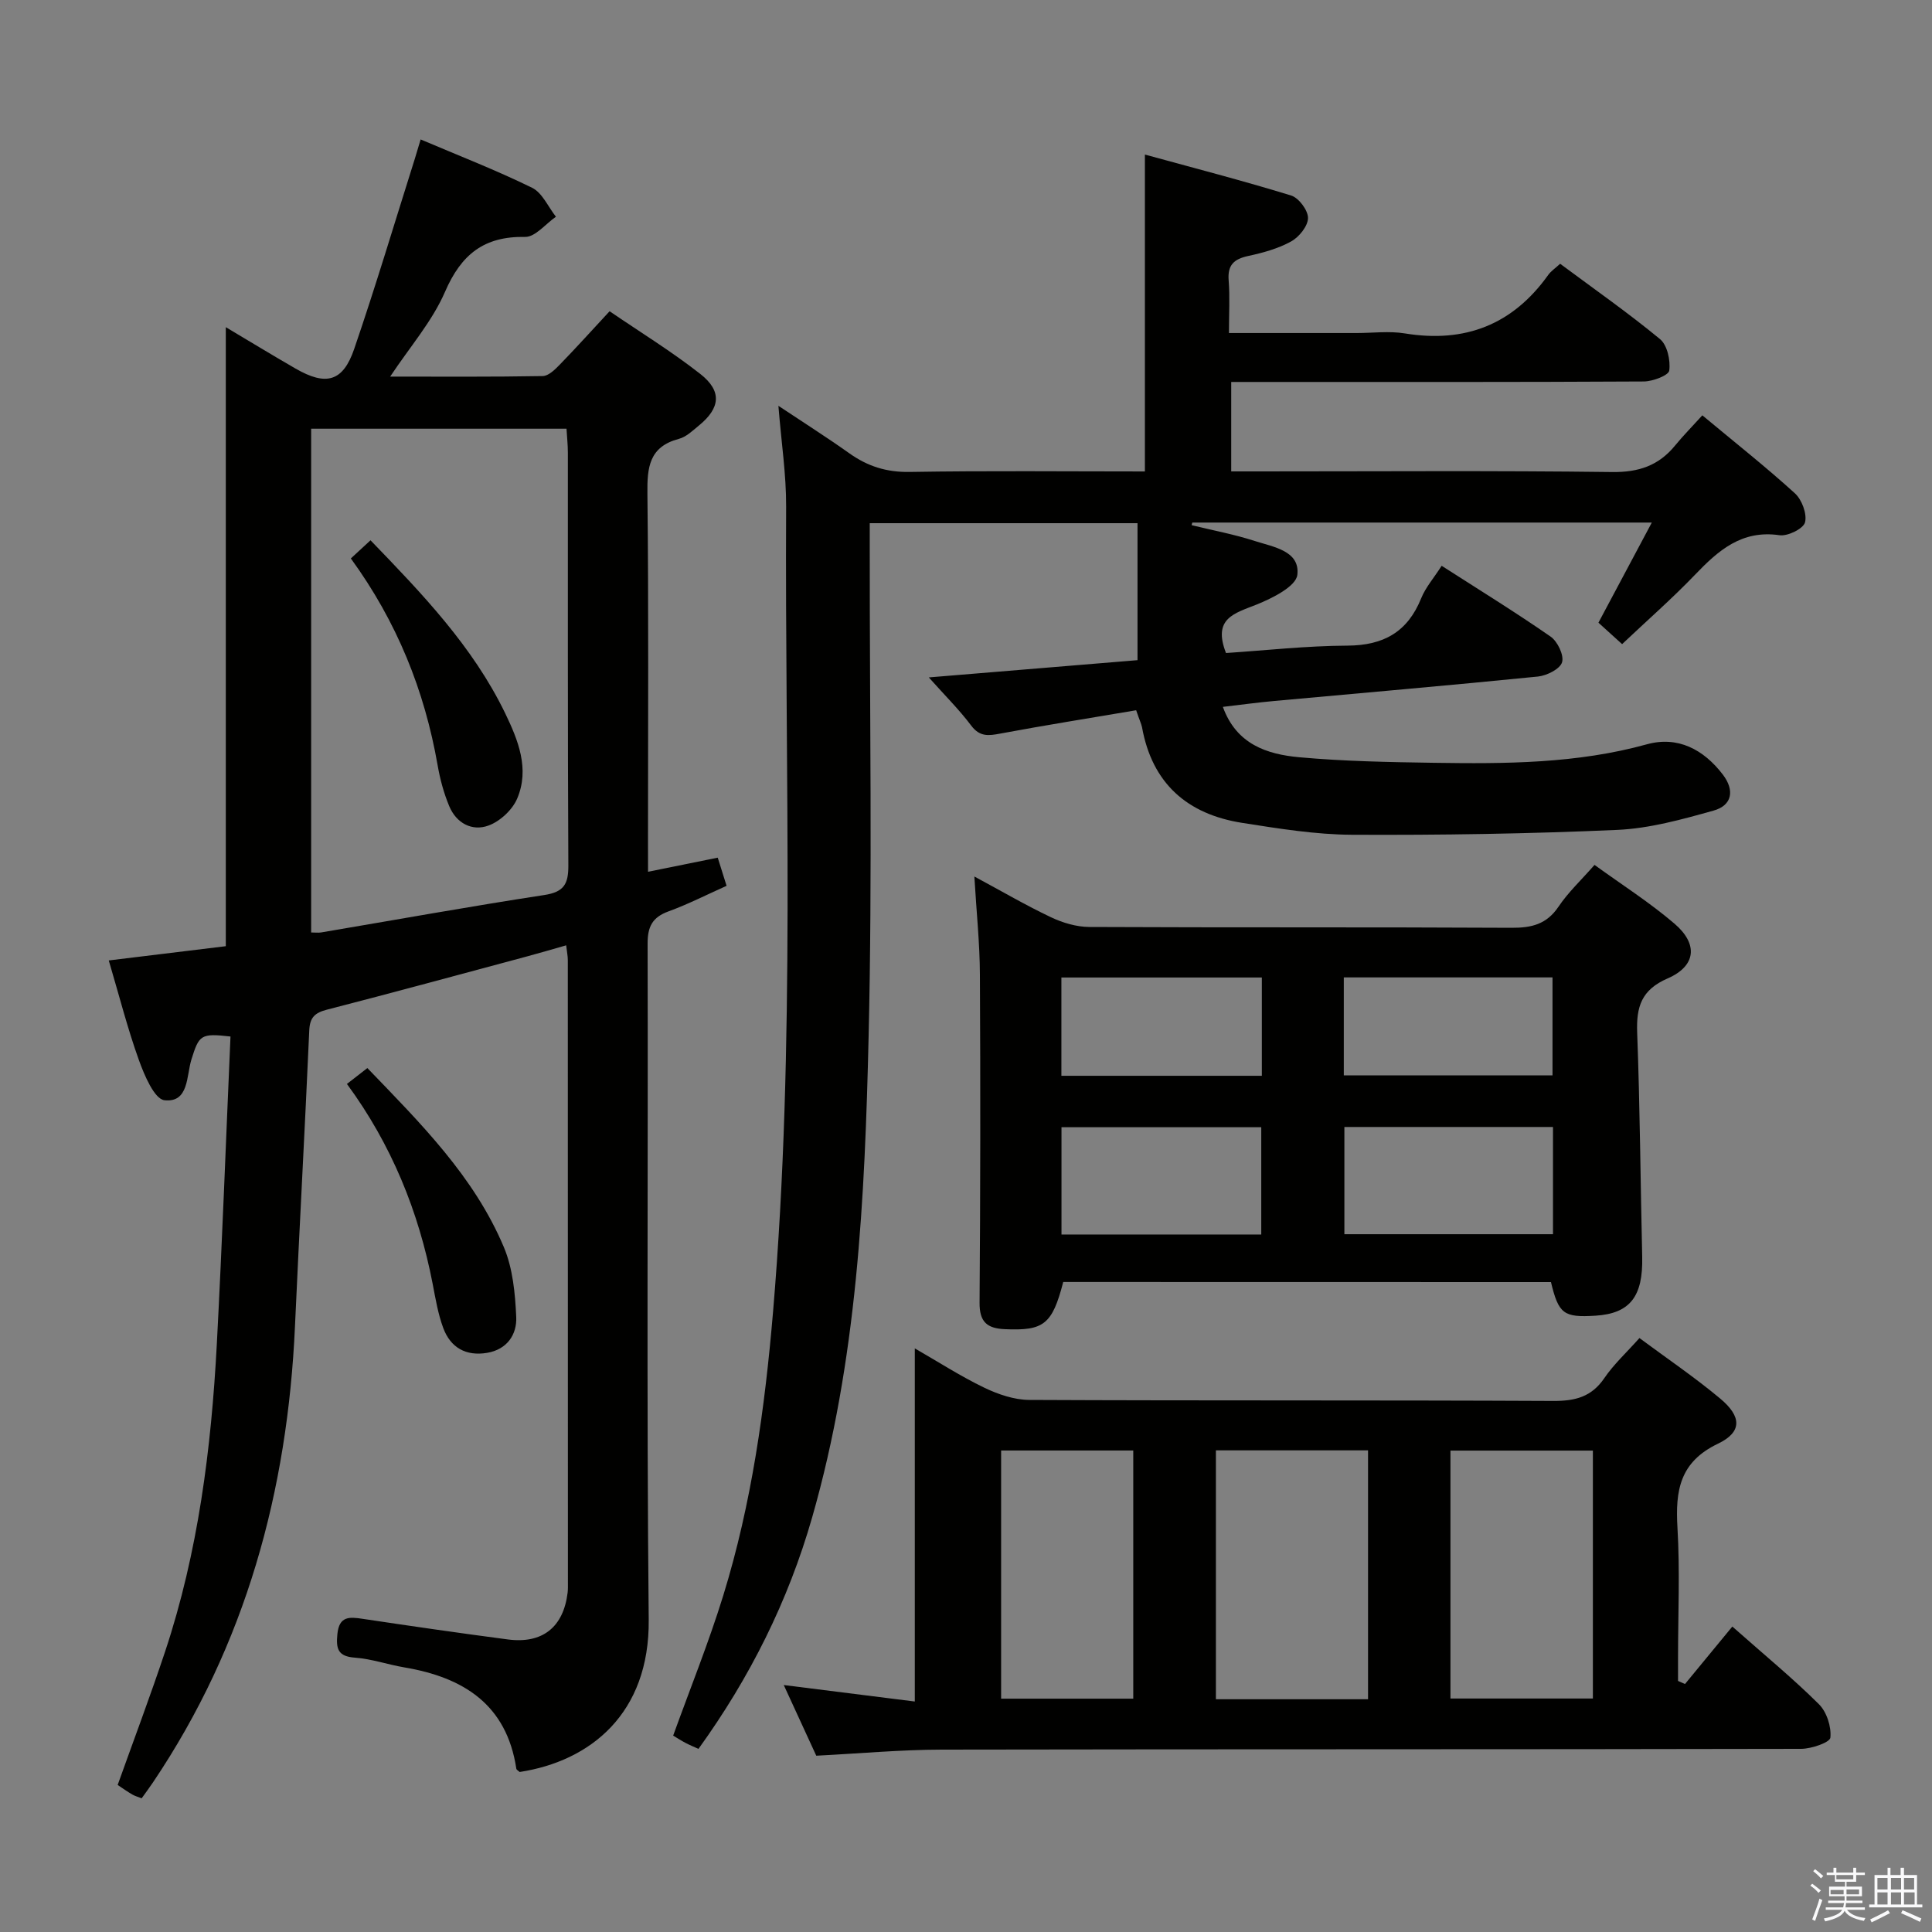 <svg enable-background="new 0 0 400 400" viewBox="0 0 400 400" xmlns="http://www.w3.org/2000/svg"><rect x="0" y="0" width="400" height="400" fill="#808080" stroke="none"/><path d="m374.8 390.4.4-.4c.7.5 1.3 1 1.8 1.4l-.5.5c-.5-.6-1.1-1.1-1.7-1.5zm1 7.3-.6-.3c.5-1.4 1.1-2.8 1.5-4.3.2.1.4.2.6.3-.5 1.3-1 2.8-1.5 4.3zm-.4-10.3.4-.4c.4.3 1 .8 1.7 1.4l-.5.5c-.4-.5-1-1-1.6-1.5zm2.5.3h1.7v-1h.6v1h3.5v-1h.6v1h1.8v.5h-1.8v1.4h-2v1h3.2v2h-3.2v.9h3.3v.5h-3.4c0 .3-.1.6-.1.9h4v.5h-3.7c.7.9 1.9 1.5 3.8 1.7-.1.2-.2.4-.3.6-2.1-.4-3.5-1.1-4-2.1-.4 1-1.8 1.7-4 2.2-.1-.2-.2-.4-.3-.6 2.1-.4 3.4-1 3.8-1.8h-3.4v-.5h3.6c.1-.3.1-.6.2-.9h-3.3v-.5h3.4c0-.3 0-.6 0-.9h-3.2v-2h3.3v-1h-2.1v-1.4h-1.7v-.5zm1.1 3.5v1h2.7c0-.3 0-.4 0-.4 0-.1 0-.2 0-.2 0-.1 0-.2 0-.3h-2.7zm1.2-3v.9h3.5v-.9zm4.7 3h-2.6v.6.4h2.6z" fill="#fafafb"/><path d="m393.6 386.7h.6v1.5h2.7v6.1h1.1v.6h-11v-.6h1.1v-6.1h2.7v-1.5h.6v1.5h2.1v-1.5zm-2.7 8.8.4.6c-1.2.6-2.5 1.3-3.8 1.9-.1-.2-.2-.4-.3-.6 1.2-.6 2.5-1.2 3.7-1.9zm-2.2-6.7v2.4h2.1v-2.4zm0 3v2.5h2.1v-2.5zm2.8-3v2.4h2.1v-2.4zm0 3v2.5h2.1v-2.5zm6 6.1c-1.4-.7-2.7-1.3-3.9-1.8l.3-.6c1.5.6 2.7 1.2 3.9 1.7zm-1.2-9.1h-2.1v2.4h2.1zm-2.1 3v2.5h2.2v-2.5z" fill="#fafafb"/><g fill="#010100"><path d="m235.23 147.05c-9.55 1.62-18.87 3.1-28.13 4.83-2.45.46-4.25.7-6.02-1.65-2.47-3.29-5.43-6.22-8.78-9.98 14.9-1.23 29-2.39 43.21-3.57 0-9.57 0-18.81 0-28.36-18.51 0-36.59 0-55.44 0v5.7c-.02 33.5.55 67.01-.23 100.48-.78 33.54-2.36 67.13-11.71 99.72-4.95 17.25-12.85 33.09-23.52 47.87-.96-.44-1.84-.8-2.68-1.24-.87-.46-1.71-1-2.56-1.51 3.52-9.75 7.36-19.25 10.37-29 5.9-19.11 8.62-38.82 10.31-58.72 4.7-55.53 2.42-111.17 2.71-166.76.03-6.6-.99-13.21-1.6-20.84 5.24 3.49 10.04 6.53 14.67 9.82 3.79 2.7 7.71 3.95 12.5 3.87 16.14-.27 32.28-.1 48.71-.1 0-21.76 0-43.11 0-65.61 10.05 2.76 20.23 5.39 30.28 8.48 1.58.49 3.5 3.06 3.49 4.66-.02 1.67-1.84 3.93-3.48 4.84-2.71 1.5-5.85 2.36-8.92 3.02-2.95.64-4.28 1.88-4.03 5.05.27 3.44.06 6.91.06 10.9h26.43c3.33 0 6.74-.45 9.99.08 12.47 2.04 22.35-1.82 29.7-12.13.56-.78 1.42-1.34 2.45-2.29 6.98 5.19 14.05 10.13 20.68 15.6 1.51 1.25 2.19 4.41 1.91 6.51-.13 1-3.41 2.25-5.27 2.26-26.5.15-52.99.1-79.49.1-1.82 0-3.65 0-5.93 0v18.52h5.88c24.33 0 48.66-.18 72.99.13 5.49.07 9.63-1.33 13.03-5.49 1.68-2.05 3.55-3.94 5.64-6.25 6.77 5.64 13.16 10.68 19.16 16.14 1.45 1.32 2.55 4.27 2.1 6.02-.34 1.31-3.58 2.91-5.28 2.66-7.83-1.14-12.67 3.15-17.52 8.21-4.71 4.91-9.85 9.4-15.07 14.34-1.74-1.57-3.28-2.97-4.9-4.44 3.68-6.91 7.24-13.57 11.05-20.73-32.26 0-63.7 0-95.14 0-.05.18-.1.36-.14.54 4.36 1.07 8.8 1.89 13.06 3.27 3.82 1.24 9.42 2.02 8.83 7.02-.28 2.4-5.2 4.85-8.47 6.16-4.51 1.81-9.12 2.8-6.3 10.02 8.09-.53 16.62-1.49 25.15-1.53 7.47-.04 12.44-2.82 15.26-9.8.92-2.27 2.63-4.21 4.24-6.73 7.63 4.9 15.22 9.57 22.54 14.65 1.45 1 2.82 3.86 2.39 5.32-.41 1.39-3.15 2.77-4.99 2.96-18.19 1.83-36.4 3.39-54.61 5.06-3.43.31-6.84.78-10.63 1.22 2.81 7.77 9.15 9.82 15.82 10.43 9.26.84 18.59 1.01 27.9 1.15 14.8.22 29.57.18 44.07-3.83 6.37-1.76 11.72 1.04 15.71 6.25 2.52 3.29 1.94 6.41-1.92 7.48-6.51 1.82-13.21 3.69-19.9 3.99-18.29.81-36.61 1.1-54.92 1.01-7.59-.04-15.21-1.28-22.74-2.46-11.37-1.78-18.67-8.15-20.76-19.83-.17-.75-.54-1.5-1.21-3.49z"/><path d="m134.17 180.49c5.13-1.04 9.49-1.92 14.43-2.92.61 1.92 1.17 3.73 1.83 5.83-4.18 1.87-8.01 3.83-12.02 5.29-3.34 1.22-4.34 3.15-4.33 6.69.12 46.66-.23 93.31.23 139.97.19 19.42-12.07 29.28-26.72 31.52-.25-.24-.65-.43-.69-.68-2.01-13.31-10.96-18.91-23.17-20.97-3.43-.58-6.8-1.77-10.24-2.02-3.55-.25-3.94-1.85-3.64-4.87.37-3.75 2.46-3.59 5.23-3.17 10.01 1.5 20.03 2.95 30.07 4.27 7.17.94 11.5-2.55 12.37-9.68.08-.66.06-1.33.06-2 0-42.99 0-85.98-.02-128.97 0-.81-.17-1.61-.34-3.06-2.88.82-5.51 1.6-8.16 2.31-13.78 3.7-27.55 7.45-41.37 11.01-2.49.64-3.54 1.6-3.66 4.28-.9 20.43-2.04 40.86-2.96 61.29-1.53 34.06-10.18 65.88-29.4 94.42-.73 1.08-1.51 2.13-2.34 3.29-.76-.3-1.4-.47-1.95-.79-1-.58-1.94-1.26-3.02-1.97 3.31-9.27 6.75-18.38 9.82-27.61 6.86-20.65 9.56-42.05 10.71-63.66 1.12-21.23 1.9-42.48 2.83-63.69-6.17-.71-6.5-.33-8.09 4.76-1.05 3.39-.51 8.98-5.58 8.43-2.08-.23-4.17-5.18-5.3-8.33-2.35-6.53-4.06-13.29-6.23-20.61 8.43-1.03 16.43-2 24.23-2.95 0-42.79 0-85.26 0-128.16 4.83 2.87 9.6 5.78 14.44 8.57 6.32 3.64 9.81 2.74 12.14-4.06 4.46-13.01 8.39-26.21 12.54-39.33.39-1.24.75-2.48 1.22-4.05 7.93 3.37 15.66 6.37 23.08 10.01 2.11 1.04 3.31 3.94 4.93 5.99-2.13 1.47-4.28 4.22-6.38 4.18-8.53-.16-13.24 3.64-16.59 11.38-2.65 6.11-7.26 11.37-11.35 17.54 10.76 0 21.17.08 31.58-.11 1.2-.02 2.54-1.34 3.52-2.35 3.36-3.45 6.58-7.03 10.33-11.07 6.35 4.34 12.84 8.32 18.79 12.99 4.53 3.56 4.14 7.05-.31 10.68-1.28 1.05-2.61 2.35-4.13 2.75-6.16 1.63-6.59 5.88-6.52 11.35.27 23.99.12 47.99.12 71.98.01 1.82.01 3.64.01 6.3zm-69.75-91.73v104.3c.86 0 1.48.09 2.08-.01 15.38-2.6 30.74-5.38 46.16-7.74 4.06-.62 5.03-2.23 5.01-6.11-.15-28.49-.08-56.99-.1-85.48 0-1.61-.18-3.21-.28-4.96-17.85 0-35.25 0-52.87 0z"/><path d="m358.66 336.76c6.84 6.05 12.64 10.82 17.93 16.08 1.61 1.6 2.6 4.67 2.37 6.92-.1 1-3.92 2.31-6.05 2.32-59.33.13-118.65.05-177.98.16-8.46.02-16.92.8-25.93 1.26-2.02-4.4-4.21-9.15-6.73-14.63 9.56 1.2 18.32 2.3 27.13 3.41 0-24.66 0-48.54 0-73.11 4.91 2.82 9.49 5.78 14.37 8.13 2.87 1.38 6.2 2.52 9.33 2.54 36.16.17 72.33.03 108.49.21 4.55.02 7.92-.83 10.58-4.74 1.94-2.85 4.56-5.25 7.26-8.28 5.67 4.21 11.42 8.1 16.72 12.53 4.46 3.72 4.57 6.93-.46 9.34-7.95 3.8-8.84 9.74-8.39 17.37.53 8.97.12 17.99.12 26.99v4.76c.48.21.96.43 1.44.64 3.15-3.85 6.31-7.68 9.8-11.9zm-75.42-36.48c-10.62 0-20.9 0-31.5 0v51.53h31.5c0-17.24 0-34.3 0-51.53zm46.55.05c-10.15 0-19.72 0-29.49 0v51.33h29.49c0-17.22 0-34.11 0-51.33zm-122.52 51.36h27.36c0-17.32 0-34.33 0-51.38-9.28 0-18.19 0-27.36 0z"/><path d="m220.13 265.42c-2.28 8.83-4.05 10.13-12.11 9.77-3.7-.16-5.24-1.53-5.21-5.48.17-22.64.19-45.29.07-67.93-.03-6.45-.71-12.9-1.15-20.31 5.72 3.08 10.68 5.98 15.85 8.43 2.44 1.16 5.3 2.01 7.97 2.02 29.14.14 58.28.01 87.41.17 4.15.02 7.26-.73 9.71-4.37 2.01-2.99 4.71-5.51 7.46-8.65 5.71 4.14 11.45 7.79 16.57 12.18 4.93 4.22 4.45 8.76-1.43 11.32-5.46 2.37-6.51 5.89-6.31 11.25.58 15.45.68 30.93 1.04 46.39.19 8.23-2.53 11.74-9.68 12.19-6.58.41-7.63-.36-9.21-6.96-33.52-.02-67.11-.02-100.98-.02zm101.4-9.89c0-7.51 0-14.72 0-22.2-14.51 0-28.71 0-43.19 0v22.2zm-101.76.06h41.36c0-7.59 0-14.93 0-22.21-14.04 0-27.62 0-41.36 0zm58.45-32.95h43.21c0-7 0-13.7 0-20.28-14.62 0-28.84 0-43.21 0zm-16.97-20.26c-14.03 0-27.74 0-41.5 0v20.35h41.5c0-6.92 0-13.65 0-20.35z"/><path d="m71.83 224.42c1.44-1.12 2.71-2.1 4.23-3.29 11 11.42 22.11 22.45 28.27 37.11 1.85 4.41 2.33 9.57 2.55 14.43.16 3.62-1.88 6.72-6.02 7.42-4.38.74-7.58-1.07-9.09-5.14-1.08-2.91-1.6-6.06-2.19-9.13-2.9-14.99-8.51-28.83-17.75-41.4z"/><path d="m72.64 115.62c1.5-1.39 2.68-2.48 4.07-3.76 10.68 11.05 21.18 21.97 27.88 35.81 2.68 5.55 5.1 11.51 2.49 17.66-.99 2.34-3.55 4.72-5.94 5.59-3.41 1.25-6.66-.49-8.13-4.01-1.13-2.71-1.91-5.61-2.41-8.51-2.71-15.46-8.41-29.65-17.96-42.78z"/></g></svg>